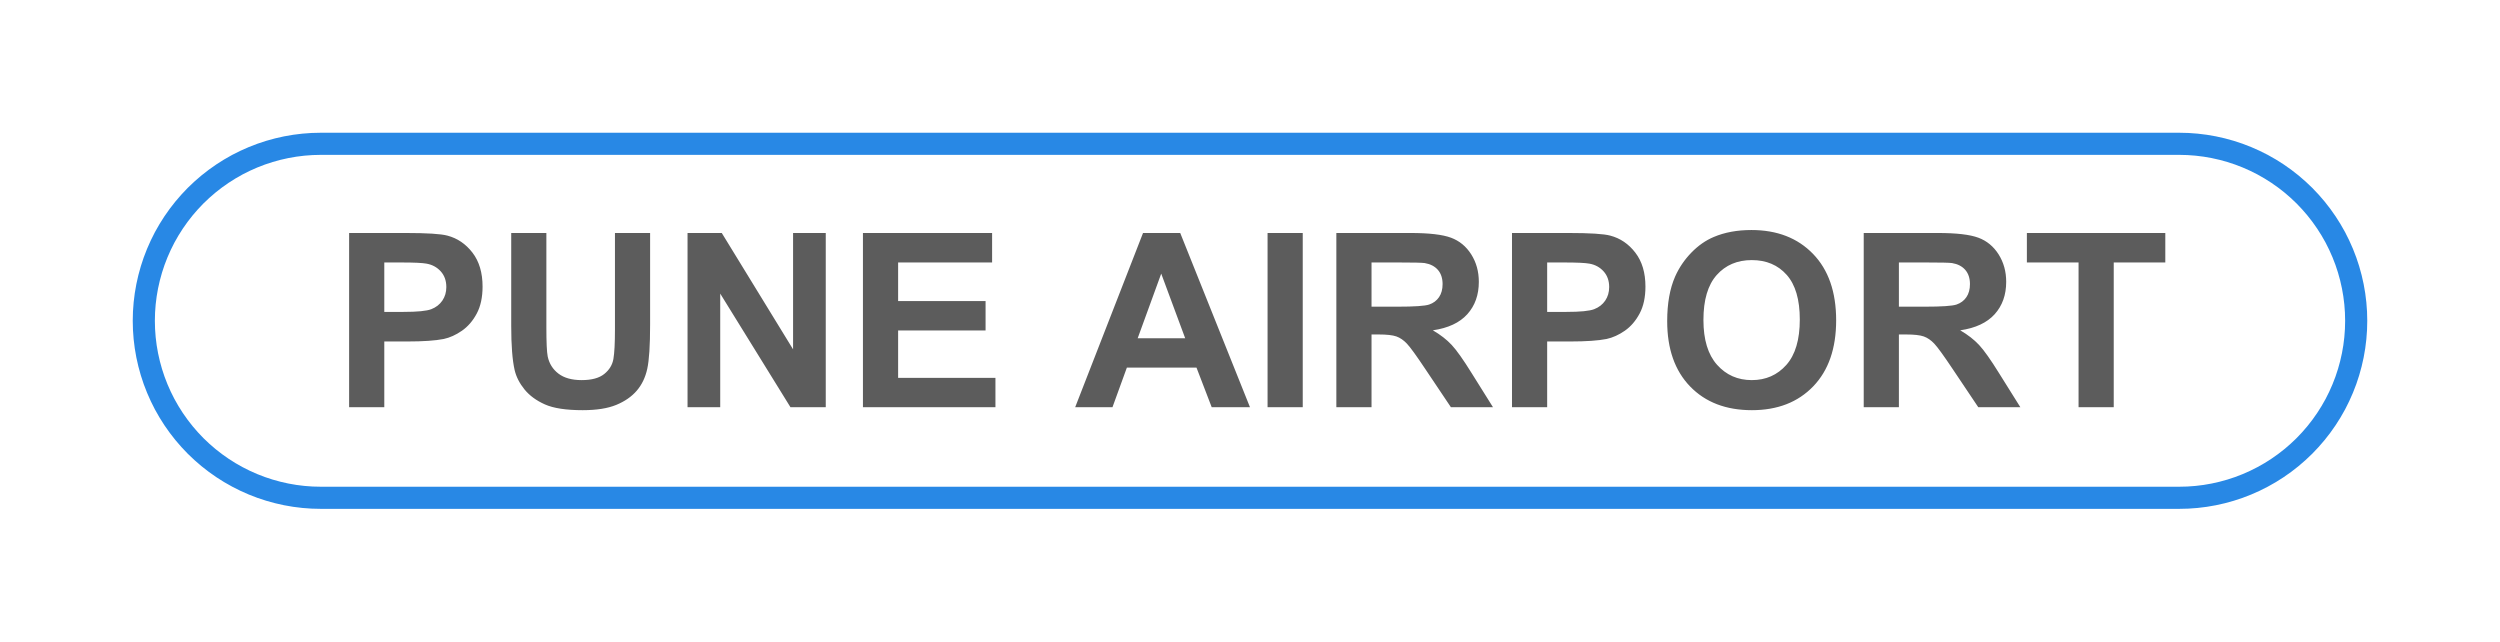 <?xml version="1.0" encoding="utf-8"?>
<svg width="113px" height="29px" viewBox="0 0 113 29" version="1.1" xmlns:xlink="http://www.w3.org/1999/xlink" xmlns="http://www.w3.org/2000/svg">
  <defs>
    <filter filterUnits="userSpaceOnUse" color-interpolation-filters="sRGB" id="filter_1">
      <feFlood flood-opacity="0" result="BackgroundImageFix" />
      <feColorMatrix in="SourceAlpha" type="matrix" values="0 0 0 0 0 0 0 0 0 0 0 0 0 0 0 0 0 0 127 0" />
      <feOffset dx="0" dy="2" />
      <feGaussianBlur stdDeviation="2" />
      <feColorMatrix type="matrix" values="0 0 0 0 0.392 0 0 0 0 0.392 0 0 0 0 0.392 0 0 0 0.498 0" />
      <feBlend mode="normal" in2="BackgroundImageFix" result="effect0_dropShadow" />
      <feBlend mode="normal" in="SourceGraphic" in2="effect0_dropShadow" result="shape" />
    </filter>
    <path d="M7.499 0L91.501 0Q91.685 0 91.869 0.009Q92.053 0.018 92.236 0.036Q92.419 0.054 92.601 0.081Q92.783 0.108 92.964 0.144Q93.144 0.18 93.323 0.225Q93.502 0.269 93.678 0.323Q93.854 0.376 94.027 0.438Q94.201 0.5 94.371 0.571Q94.541 0.641 94.707 0.72Q94.874 0.799 95.036 0.885Q95.198 0.972 95.356 1.067Q95.514 1.162 95.667 1.264Q95.82 1.366 95.968 1.476Q96.116 1.585 96.258 1.702Q96.401 1.819 96.537 1.943Q96.673 2.066 96.804 2.196Q96.934 2.327 97.057 2.463Q97.181 2.599 97.298 2.742Q97.415 2.884 97.524 3.032Q97.634 3.18 97.736 3.333Q97.838 3.486 97.933 3.644Q98.028 3.802 98.115 3.964Q98.201 4.126 98.28 4.293Q98.359 4.459 98.429 4.629Q98.5 4.799 98.562 4.973Q98.624 5.146 98.677 5.322Q98.731 5.498 98.775 5.677Q98.82 5.855 98.856 6.036Q98.892 6.217 98.919 6.399Q98.946 6.581 98.964 6.764Q98.982 6.947 98.991 7.131Q99 7.315 99 7.499L99 7.501Q99 7.685 98.991 7.869Q98.982 8.053 98.964 8.236Q98.946 8.419 98.919 8.601Q98.892 8.783 98.856 8.964Q98.82 9.145 98.775 9.323Q98.731 9.502 98.677 9.678Q98.624 9.854 98.562 10.027Q98.5 10.201 98.429 10.371Q98.359 10.541 98.28 10.707Q98.201 10.874 98.115 11.036Q98.028 11.198 97.933 11.356Q97.838 11.514 97.736 11.667Q97.634 11.82 97.524 11.968Q97.415 12.116 97.298 12.258Q97.181 12.401 97.057 12.537Q96.934 12.673 96.804 12.804Q96.673 12.934 96.537 13.057Q96.401 13.181 96.258 13.298Q96.116 13.415 95.968 13.524Q95.82 13.634 95.667 13.736Q95.514 13.838 95.356 13.933Q95.198 14.028 95.036 14.114Q94.874 14.201 94.707 14.28Q94.541 14.359 94.371 14.429Q94.201 14.5 94.027 14.562Q93.854 14.624 93.678 14.677Q93.502 14.73 93.323 14.775Q93.144 14.82 92.964 14.856Q92.783 14.892 92.601 14.919Q92.419 14.946 92.236 14.964Q92.053 14.982 91.869 14.991Q91.685 15 91.501 15L7.499 15Q7.315 15 7.131 14.991Q6.947 14.982 6.764 14.964Q6.581 14.946 6.399 14.919Q6.217 14.892 6.036 14.856Q5.855 14.82 5.677 14.775Q5.498 14.73 5.322 14.677Q5.146 14.624 4.973 14.562Q4.799 14.5 4.629 14.429Q4.459 14.359 4.293 14.28Q4.126 14.201 3.964 14.114Q3.802 14.028 3.644 13.933Q3.486 13.838 3.333 13.736Q3.18 13.634 3.032 13.524Q2.884 13.415 2.742 13.298Q2.599 13.181 2.463 13.057Q2.327 12.934 2.196 12.804Q2.066 12.673 1.943 12.537Q1.819 12.401 1.702 12.258Q1.585 12.116 1.476 11.968Q1.366 11.82 1.264 11.667Q1.162 11.514 1.067 11.356Q0.972 11.198 0.885 11.036Q0.799 10.874 0.72 10.707Q0.641 10.541 0.571 10.371Q0.5 10.201 0.438 10.027Q0.376 9.854 0.323 9.678Q0.269 9.502 0.225 9.323Q0.18 9.145 0.144 8.964Q0.108 8.783 0.081 8.601Q0.054 8.419 0.036 8.236Q0.018 8.053 0.009 7.869Q0 7.685 0 7.501L0 7.499Q0 7.315 0.009 7.131Q0.018 6.947 0.036 6.764Q0.054 6.581 0.081 6.399Q0.108 6.217 0.144 6.036Q0.18 5.855 0.225 5.677Q0.269 5.498 0.323 5.322Q0.376 5.146 0.438 4.973Q0.5 4.799 0.571 4.629Q0.641 4.459 0.72 4.293Q0.799 4.126 0.885 3.964Q0.972 3.802 1.067 3.644Q1.162 3.486 1.264 3.333Q1.366 3.18 1.476 3.032Q1.585 2.884 1.702 2.742Q1.819 2.599 1.943 2.463Q2.066 2.327 2.196 2.196Q2.327 2.066 2.463 1.943Q2.599 1.819 2.742 1.702Q2.884 1.585 3.032 1.476Q3.18 1.366 3.333 1.264Q3.486 1.162 3.644 1.067Q3.802 0.972 3.964 0.885Q4.126 0.799 4.293 0.72Q4.459 0.641 4.629 0.571Q4.799 0.5 4.973 0.438Q5.146 0.376 5.322 0.323Q5.498 0.269 5.677 0.225Q5.855 0.18 6.036 0.144Q6.217 0.108 6.399 0.081Q6.581 0.054 6.764 0.036Q6.947 0.018 7.131 0.009Q7.315 0 7.499 0L7.499 0Z" id="path_1" />
  </defs>
  <g filter="url(#filter_1)">
    <g id="13.-Location---PUNE-AIRPORT" transform="translate(7 5)">
      <g id="Rectangle">
        <use xlink:href="#path_1" fill="none" stroke="#2888E5" stroke-width="2" />
        <use stroke="none" fill="#FFFFFF" xlink:href="#path_1" fill-rule="evenodd" />
      </g>
      <g id="PUNE-AIRPORT" fill="#000000" fill-opacity="0.639" transform="translate(7.959 0.947)">
        <path d="M60.758 4.55Q60.398 5.367 60.398 6.57Q60.398 8.45 61.434 9.521Q62.471 10.593 64.227 10.593Q65.962 10.593 66.999 9.516Q68.035 8.439 68.035 6.532Q68.035 4.609 66.991 3.53Q65.946 2.45 64.206 2.45Q63.244 2.45 62.508 2.762Q61.955 2.993 61.491 3.471Q61.026 3.949 60.758 4.55ZM0.821 10.459L0.821 2.584L3.373 2.584Q4.823 2.584 5.263 2.703Q5.94 2.88 6.397 3.473Q6.853 4.067 6.853 5.007Q6.853 5.732 6.59 6.226Q6.327 6.72 5.921 7.002Q5.516 7.284 5.097 7.375Q4.528 7.488 3.448 7.488L2.411 7.488L2.411 10.459L0.821 10.459ZM8.148 2.584L9.737 2.584L9.737 6.849Q9.737 7.864 9.797 8.165Q9.899 8.648 10.283 8.941Q10.667 9.234 11.333 9.234Q12.009 9.234 12.353 8.957Q12.697 8.681 12.767 8.278Q12.837 7.875 12.837 6.94L12.837 2.584L14.426 2.584L14.426 6.72Q14.426 8.138 14.297 8.724Q14.169 9.309 13.822 9.712Q13.476 10.115 12.896 10.354Q12.316 10.593 11.381 10.593Q10.253 10.593 9.67 10.332Q9.088 10.072 8.749 9.656Q8.411 9.239 8.303 8.783Q8.148 8.106 8.148 6.785L8.148 2.584ZM16.118 2.584L16.118 10.459L17.595 10.459L17.595 5.324L20.77 10.459L22.365 10.459L22.365 2.584L20.888 2.584L20.888 7.843L17.665 2.584L16.118 2.584ZM24.046 10.459L24.046 2.584L29.884 2.584L29.884 3.917L25.636 3.917L25.636 5.662L29.589 5.662L29.589 6.989L25.636 6.989L25.636 9.132L30.035 9.132L30.035 10.459L24.046 10.459ZM39.81 10.459L41.54 10.459L38.387 2.584L36.706 2.584L33.639 10.459L35.325 10.459L35.975 8.67L39.123 8.67L39.81 10.459ZM42.335 10.459L42.335 2.584L43.925 2.584L43.925 10.459L42.335 10.459ZM45.444 2.584L45.444 10.459L47.034 10.459L47.034 7.171L47.357 7.171Q47.904 7.171 48.157 7.26Q48.409 7.349 48.635 7.588Q48.861 7.827 49.473 8.745L50.622 10.459L52.524 10.459L51.562 8.922Q50.993 8.004 50.657 7.644Q50.322 7.284 49.806 6.983Q50.842 6.833 51.363 6.256Q51.884 5.678 51.884 4.792Q51.884 4.094 51.541 3.551Q51.197 3.009 50.625 2.797Q50.053 2.584 48.791 2.584L45.444 2.584ZM53.383 10.459L53.383 2.584L55.934 2.584Q57.384 2.584 57.825 2.703Q58.502 2.88 58.958 3.473Q59.415 4.067 59.415 5.007Q59.415 5.732 59.151 6.226Q58.888 6.72 58.483 7.002Q58.077 7.284 57.658 7.375Q57.089 7.488 56.009 7.488L54.973 7.488L54.973 10.459L53.383 10.459ZM69.281 10.459L69.281 2.584L72.628 2.584Q73.89 2.584 74.462 2.797Q75.034 3.009 75.378 3.551Q75.721 4.094 75.721 4.792Q75.721 5.678 75.2 6.256Q74.679 6.833 73.643 6.983Q74.158 7.284 74.494 7.644Q74.83 8.004 75.399 8.922L76.361 10.459L74.459 10.459L73.31 8.745Q72.697 7.827 72.472 7.588Q72.246 7.349 71.994 7.26Q71.741 7.171 71.194 7.171L70.871 7.171L70.871 10.459L69.281 10.459ZM78.992 3.917L78.992 10.459L80.582 10.459L80.582 3.917L82.913 3.917L82.913 2.584L76.656 2.584L76.656 3.917L78.992 3.917ZM62.654 8.544Q62.036 7.854 62.036 6.516Q62.036 5.157 62.637 4.483Q63.239 3.809 64.222 3.809Q65.205 3.809 65.798 4.475Q66.392 5.141 66.392 6.495Q66.392 7.864 65.782 8.549Q65.172 9.234 64.222 9.234Q63.271 9.234 62.654 8.544ZM2.411 3.917L2.411 6.151L3.281 6.151Q4.221 6.151 4.538 6.027Q4.855 5.904 5.035 5.641Q5.215 5.377 5.215 5.028Q5.215 4.599 4.963 4.319Q4.71 4.04 4.323 3.97Q4.039 3.917 3.179 3.917L2.411 3.917ZM48.211 5.915L47.034 5.915L47.034 3.917L48.275 3.917Q49.242 3.917 49.435 3.943Q49.822 4.008 50.034 4.252Q50.246 4.497 50.246 4.894Q50.246 5.249 50.085 5.485Q49.924 5.721 49.639 5.818Q49.355 5.915 48.211 5.915ZM54.973 3.917L54.973 6.151L55.843 6.151Q56.783 6.151 57.1 6.027Q57.417 5.904 57.597 5.641Q57.776 5.377 57.776 5.028Q57.776 4.599 57.524 4.319Q57.272 4.04 56.885 3.97Q56.6 3.917 55.741 3.917L54.973 3.917ZM70.871 5.915L72.047 5.915Q73.192 5.915 73.476 5.818Q73.761 5.721 73.922 5.485Q74.083 5.249 74.083 4.894Q74.083 4.497 73.871 4.252Q73.659 4.008 73.272 3.943Q73.079 3.917 72.112 3.917L70.871 3.917L70.871 5.915ZM37.528 4.421L38.612 7.343L36.464 7.343L37.528 4.421Z" />
      </g>
    </g>
  </g>
</svg>